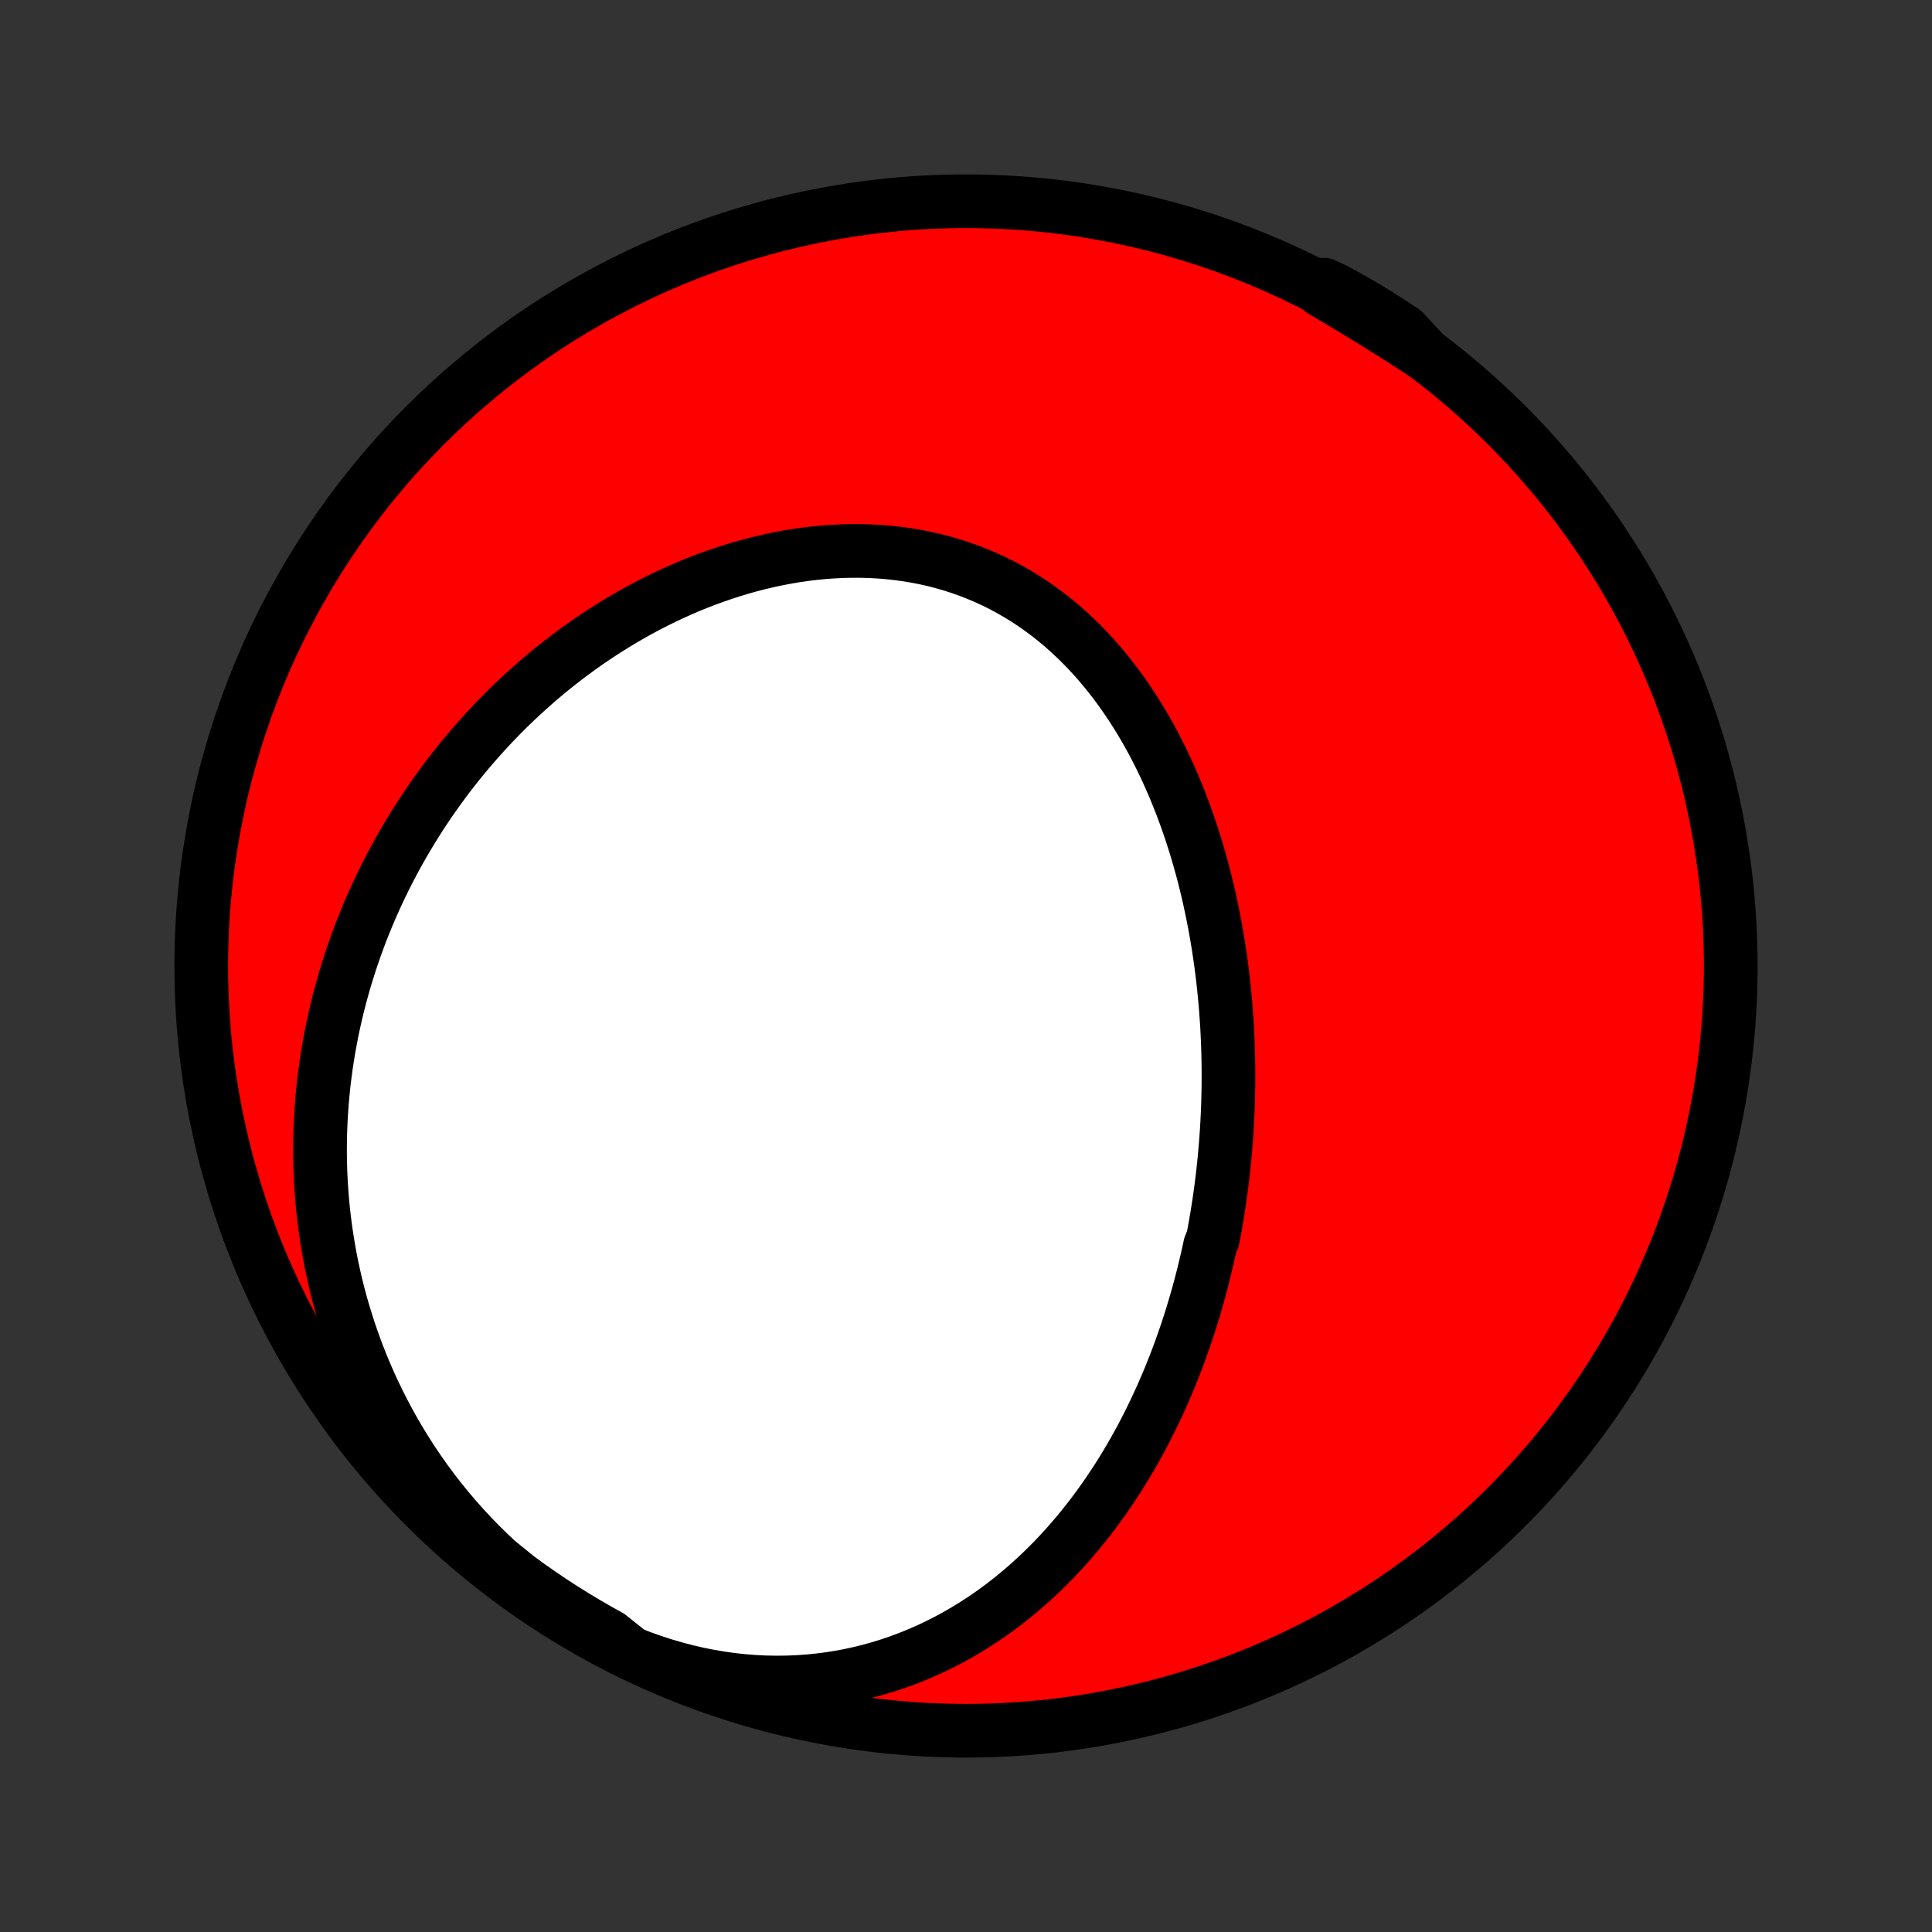<?xml version="1.0" encoding="utf-8" standalone="no"?>
<!DOCTYPE svg PUBLIC "-//W3C//DTD SVG 1.1//EN"
  "http://www.w3.org/Graphics/SVG/1.1/DTD/svg11.dtd">
<!-- Created with matplotlib (http://matplotlib.org/) -->
<svg height="72pt" version="1.1" viewBox="0 0 72 72" width="72pt" xmlns="http://www.w3.org/2000/svg" xmlns:xlink="http://www.w3.org/1999/xlink">
 <rect x="0" y="0" width="72" height="72" fill="#333333" stroke="none"/>
 <defs>
  <style type="text/css">
*{stroke-linecap:butt;stroke-linejoin:round;}
  </style>
 </defs>
 <g id="figure_1">
  <g id="patch_1">
   <path d="
M0 72
L72 72
L72 0
L0 0
z
" style="fill:none;"/>
  </g>
  <g id="axes_1">
   <g id="PatchCollection_1">
    <defs>
     <path d="
M36 -7.5
C43.558 -7.5 50.808 -10.503 56.153 -15.848
C61.497 -21.192 64.5 -28.442 64.5 -36
C64.5 -43.558 61.497 -50.808 56.153 -56.153
C50.808 -61.497 43.558 -64.5 36 -64.5
C28.442 -64.5 21.192 -61.497 15.848 -56.153
C10.503 -50.808 7.5 -43.558 7.5 -36
C7.5 -28.442 10.503 -21.192 15.848 -15.848
C21.192 -10.503 28.442 -7.5 36 -7.5
z
" id="C0_0_a811fe30f3"/>
     <path d="
M23.503 -10.391
L23.918 -10.229
L24.336 -10.081
L24.756 -9.945
L25.176 -9.822
L25.598 -9.712
L26.019 -9.615
L26.44 -9.531
L26.86 -9.46
L27.279 -9.402
L27.696 -9.357
L28.11 -9.324
L28.522 -9.304
L28.93 -9.297
L29.334 -9.301
L29.735 -9.317
L30.131 -9.345
L30.522 -9.384
L30.908 -9.434
L31.29 -9.494
L31.665 -9.565
L32.035 -9.645
L32.399 -9.735
L32.758 -9.835
L33.11 -9.943
L33.456 -10.059
L33.795 -10.184
L34.129 -10.316
L34.455 -10.456
L34.776 -10.602
L35.09 -10.756
L35.398 -10.915
L35.699 -11.081
L35.994 -11.253
L36.282 -11.43
L36.565 -11.611
L36.841 -11.798
L37.111 -11.99
L37.375 -12.185
L37.633 -12.385
L37.884 -12.589
L38.13 -12.796
L38.371 -13.007
L38.606 -13.22
L38.835 -13.437
L39.058 -13.657
L39.277 -13.879
L39.49 -14.103
L39.698 -14.33
L39.901 -14.559
L40.099 -14.79
L40.292 -15.023
L40.48 -15.257
L40.664 -15.493
L40.843 -15.731
L41.017 -15.97
L41.188 -16.21
L41.353 -16.452
L41.515 -16.695
L41.673 -16.938
L41.827 -17.183
L41.976 -17.428
L42.122 -17.675
L42.264 -17.922
L42.403 -18.17
L42.538 -18.418
L42.669 -18.668
L42.797 -18.918
L42.921 -19.168
L43.042 -19.419
L43.16 -19.671
L43.275 -19.922
L43.386 -20.175
L43.495 -20.428
L43.601 -20.681
L43.703 -20.935
L43.803 -21.189
L43.9 -21.444
L43.994 -21.699
L44.085 -21.954
L44.174 -22.21
L44.26 -22.467
L44.343 -22.723
L44.424 -22.98
L44.502 -23.238
L44.577 -23.496
L44.651 -23.754
L44.721 -24.013
L44.79 -24.273
L44.856 -24.532
L44.919 -24.793
L44.98 -25.053
L45.039 -25.315
L45.096 -25.577
L45.202 -25.839
L45.252 -26.102
L45.3 -26.366
L45.345 -26.63
L45.388 -26.895
L45.429 -27.16
L45.468 -27.426
L45.504 -27.693
L45.538 -27.961
L45.571 -28.229
L45.6 -28.498
L45.628 -28.768
L45.653 -29.038
L45.676 -29.31
L45.697 -29.582
L45.716 -29.855
L45.732 -30.129
L45.746 -30.404
L45.758 -30.68
L45.767 -30.957
L45.774 -31.235
L45.779 -31.513
L45.781 -31.793
L45.781 -32.074
L45.778 -32.355
L45.773 -32.638
L45.765 -32.922
L45.755 -33.206
L45.742 -33.492
L45.727 -33.779
L45.708 -34.066
L45.687 -34.355
L45.664 -34.645
L45.637 -34.936
L45.607 -35.228
L45.575 -35.521
L45.539 -35.815
L45.501 -36.11
L45.459 -36.405
L45.414 -36.702
L45.366 -37
L45.315 -37.298
L45.26 -37.597
L45.201 -37.897
L45.139 -38.198
L45.074 -38.499
L45.005 -38.801
L44.932 -39.104
L44.855 -39.407
L44.774 -39.71
L44.689 -40.014
L44.6 -40.317
L44.507 -40.621
L44.409 -40.925
L44.307 -41.229
L44.201 -41.532
L44.09 -41.835
L43.974 -42.137
L43.853 -42.439
L43.728 -42.74
L43.597 -43.04
L43.462 -43.338
L43.321 -43.635
L43.175 -43.931
L43.024 -44.225
L42.867 -44.516
L42.705 -44.806
L42.537 -45.092
L42.363 -45.376
L42.184 -45.657
L41.998 -45.935
L41.807 -46.209
L41.61 -46.479
L41.407 -46.745
L41.197 -47.007
L40.982 -47.264
L40.76 -47.516
L40.532 -47.762
L40.298 -48.003
L40.058 -48.237
L39.812 -48.466
L39.56 -48.688
L39.302 -48.903
L39.038 -49.11
L38.767 -49.31
L38.492 -49.503
L38.21 -49.688
L37.923 -49.864
L37.631 -50.032
L37.334 -50.191
L37.031 -50.341
L36.724 -50.482
L36.412 -50.614
L36.096 -50.737
L35.776 -50.85
L35.452 -50.954
L35.125 -51.048
L34.794 -51.133
L34.461 -51.208
L34.125 -51.273
L33.786 -51.329
L33.446 -51.375
L33.103 -51.412
L32.76 -51.44
L32.415 -51.458
L32.069 -51.468
L31.723 -51.468
L31.376 -51.459
L31.029 -51.442
L30.683 -51.417
L30.337 -51.383
L29.992 -51.341
L29.648 -51.291
L29.305 -51.233
L28.964 -51.168
L28.624 -51.095
L28.287 -51.016
L27.951 -50.929
L27.617 -50.836
L27.287 -50.736
L26.958 -50.63
L26.632 -50.518
L26.309 -50.4
L25.989 -50.276
L25.673 -50.147
L25.359 -50.012
L25.048 -49.872
L24.741 -49.728
L24.438 -49.578
L24.137 -49.424
L23.841 -49.266
L23.548 -49.103
L23.258 -48.936
L22.973 -48.765
L22.691 -48.59
L22.413 -48.412
L22.138 -48.23
L21.867 -48.045
L21.601 -47.856
L21.337 -47.664
L21.078 -47.469
L20.823 -47.271
L20.571 -47.07
L20.323 -46.866
L20.079 -46.66
L19.839 -46.451
L19.603 -46.239
L19.37 -46.025
L19.141 -45.809
L18.916 -45.59
L18.695 -45.369
L18.477 -45.145
L18.263 -44.92
L18.053 -44.692
L17.846 -44.463
L17.643 -44.231
L17.443 -43.998
L17.247 -43.762
L17.055 -43.525
L16.866 -43.286
L16.68 -43.045
L16.499 -42.802
L16.32 -42.557
L16.145 -42.311
L15.974 -42.062
L15.806 -41.813
L15.641 -41.561
L15.48 -41.307
L15.322 -41.052
L15.168 -40.796
L15.017 -40.537
L14.869 -40.277
L14.725 -40.015
L14.584 -39.751
L14.447 -39.486
L14.312 -39.219
L14.182 -38.95
L14.054 -38.679
L13.93 -38.407
L13.809 -38.133
L13.692 -37.857
L13.579 -37.58
L13.468 -37.3
L13.361 -37.019
L13.258 -36.736
L13.158 -36.451
L13.061 -36.164
L12.969 -35.876
L12.879 -35.585
L12.794 -35.292
L12.712 -34.998
L12.633 -34.701
L12.559 -34.403
L12.488 -34.103
L12.421 -33.8
L12.358 -33.496
L12.3 -33.189
L12.245 -32.881
L12.194 -32.57
L12.147 -32.257
L12.105 -31.942
L12.066 -31.625
L12.033 -31.306
L12.004 -30.985
L11.979 -30.661
L11.959 -30.335
L11.944 -30.008
L11.933 -29.678
L11.928 -29.346
L11.927 -29.011
L11.932 -28.675
L11.942 -28.336
L11.957 -27.996
L11.979 -27.653
L12.005 -27.308
L12.037 -26.961
L12.076 -26.613
L12.12 -26.262
L12.171 -25.909
L12.228 -25.555
L12.291 -25.198
L12.361 -24.84
L12.438 -24.481
L12.521 -24.12
L12.612 -23.757
L12.71 -23.393
L12.816 -23.029
L12.929 -22.662
L13.049 -22.295
L13.178 -21.928
L13.314 -21.559
L13.459 -21.19
L13.612 -20.821
L13.773 -20.452
L13.943 -20.083
L14.121 -19.715
L14.309 -19.347
L14.505 -18.98
L14.71 -18.614
L14.924 -18.25
L15.148 -17.887
L15.38 -17.527
L15.622 -17.169
L15.873 -16.814
L16.134 -16.462
L16.404 -16.114
L16.683 -15.77
L16.971 -15.43
L17.268 -15.095
L17.575 -14.765
L17.89 -14.441
L18.214 -14.122
L18.547 -13.811
L18.924 -13.506
L19.325 -13.182
L19.731 -12.887
L20.142 -12.6
L20.558 -12.319
L20.978 -12.046
L21.403 -11.78
L21.832 -11.522
L22.266 -11.271
L22.704 -11.027
z
" id="C0_1_c7d6f0eaa9"/>
     <path d="
M53.113 -58.79
L52.734 -59.038
L52.354 -59.284
L51.972 -59.527
L51.589 -59.768
L51.205 -60.007
L50.82 -60.243
L50.435 -60.477
L50.048 -60.709
L49.662 -60.939
L49.275 -61.167
L49.34 -61.393
L49.778 -61.185
L50.211 -60.949
L50.64 -60.704
L51.065 -60.452
L51.484 -60.193
L51.9 -59.927
L52.31 -59.653
z
" id="C0_2_b6a5999037"/>
    </defs>
    <g clip-path="url(#p1bffca34e9)">
     <use style="fill:#ff0000;stroke:#000000;stroke-width:2.0;" x="0.0" xlink:href="#C0_0_a811fe30f3" y="72.0"/>
    </g>
    <g clip-path="url(#p1bffca34e9)">
     <use style="fill:#ffffff;stroke:#000000;stroke-width:2.0;" x="0.0" xlink:href="#C0_1_c7d6f0eaa9" y="72.0"/>
    </g>
    <g clip-path="url(#p1bffca34e9)">
     <use style="fill:#ffffff;stroke:#000000;stroke-width:2.0;" x="0.0" xlink:href="#C0_2_b6a5999037" y="72.0"/>
    </g>
   </g>
  </g>
 </g>
 <defs>
  <clipPath id="p1bffca34e9">
   <rect height="72.0" width="72.0" x="0.0" y="0.0"/>
  </clipPath>
 </defs>
</svg>
